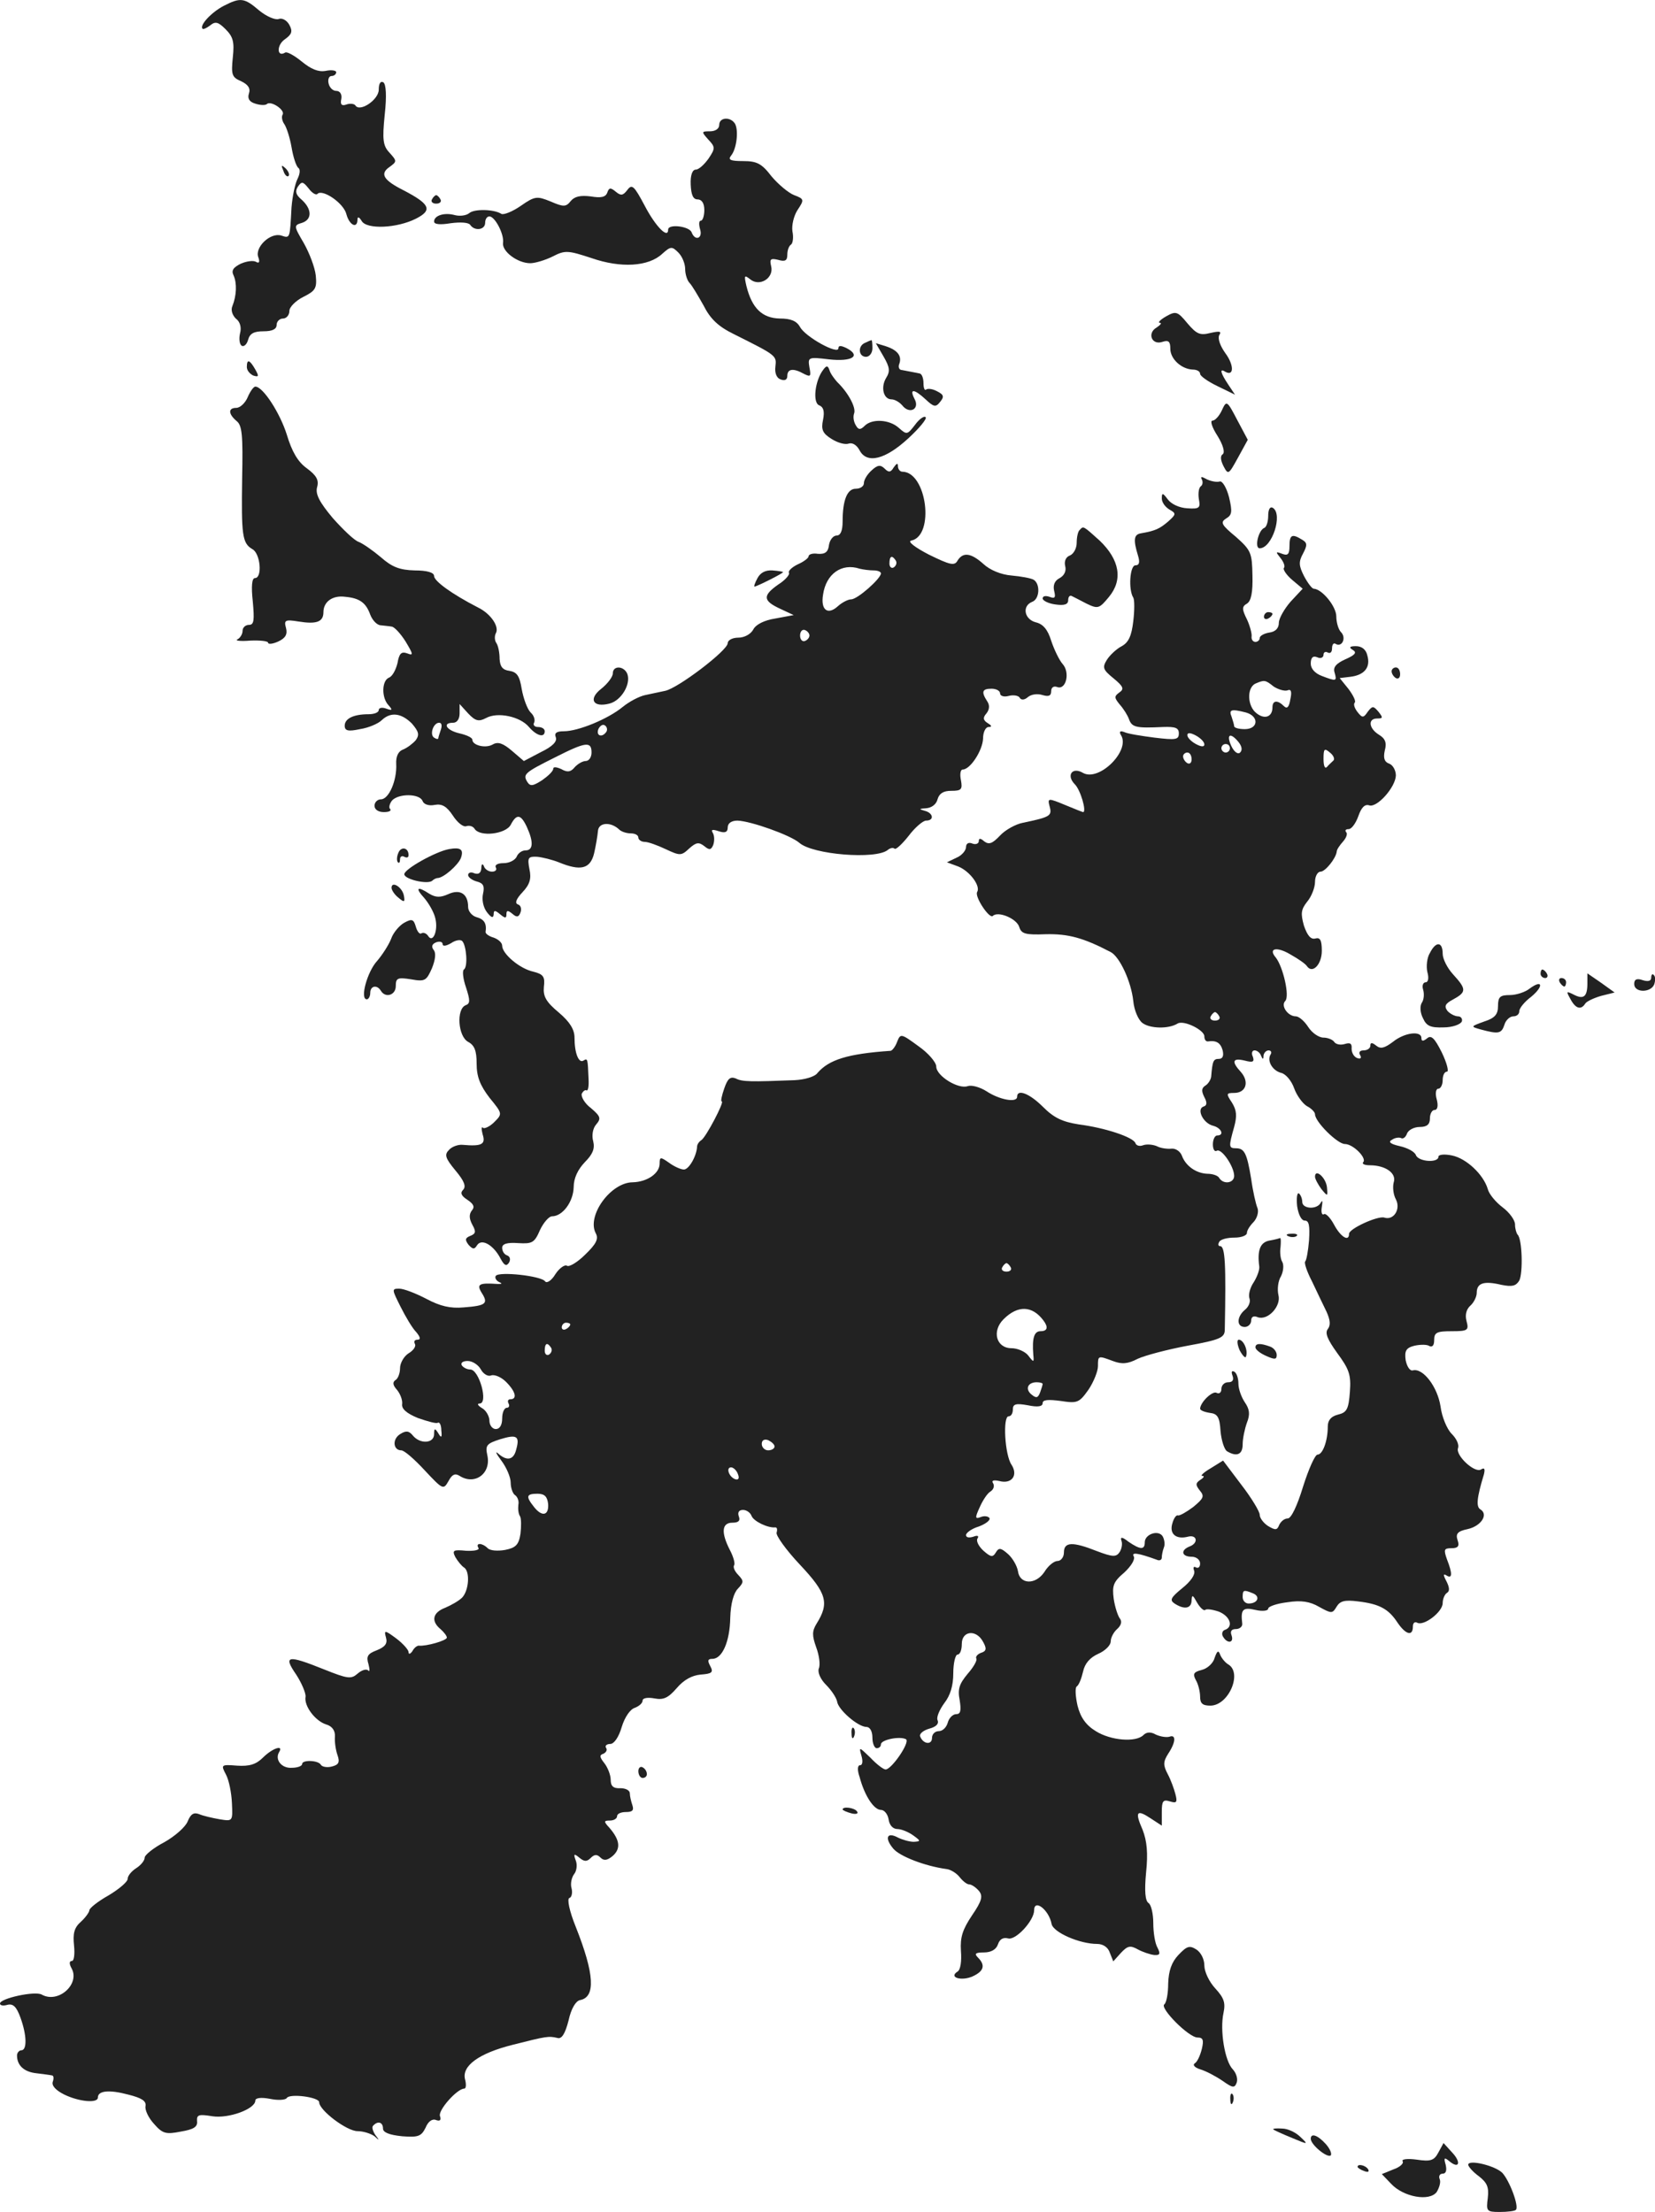 <?xml version="1.0" standalone="no"?>
<!DOCTYPE svg PUBLIC "-//W3C//DTD SVG 20010904//EN"
 "http://www.w3.org/TR/2001/REC-SVG-20010904/DTD/svg10.dtd">
<svg version="1.0" xmlns="http://www.w3.org/2000/svg"
 width="388.89pt" height="519.861pt" viewBox="0 0 388.89 519.861"
 preserveAspectRatio="xMidYMid meet">
<g transform="translate(-794,1218.861) scale(0.1,-0.1)"
fill="#222222" stroke="none">
<path d="M8466 12175 c-29 -15 -58 -46 -50 -54 2 -2 10 2 18 8 12 10 19 8 36
-9 18 -18 21 -30 17 -67 -4 -40 -2 -46 19 -55 17 -8 23 -17 19 -29 -4 -12 1
-20 15 -24 12 -4 24 -4 27 -1 9 9 44 -14 37 -25 -3 -5 -1 -15 4 -22 5 -7 13
-31 17 -54 4 -24 11 -45 16 -49 5 -3 4 -14 -2 -26 -6 -12 -12 -42 -14 -67 -4
-73 -3 -73 -24 -66 -26 8 -63 -28 -54 -51 4 -11 2 -15 -5 -11 -6 4 -22 2 -36
-4 -18 -9 -23 -16 -17 -28 8 -18 7 -47 -3 -72 -4 -9 0 -21 8 -29 10 -7 14 -21
10 -35 -3 -13 -1 -26 4 -29 5 -3 12 3 15 14 4 15 14 20 36 20 21 0 31 5 31 15
0 8 7 15 15 15 8 0 15 8 15 18 0 9 15 24 33 33 28 14 32 20 29 50 -2 19 -15
53 -28 76 -24 41 -24 42 -4 48 24 8 23 33 -2 55 -13 11 -15 19 -8 30 9 13 12
12 25 -4 8 -11 18 -17 21 -13 12 12 62 -22 68 -48 7 -26 26 -35 26 -12 0 7 4
6 10 -4 12 -20 83 -17 128 6 39 20 32 34 -29 66 -48 24 -57 39 -34 55 18 13
18 14 0 34 -15 16 -17 30 -11 89 5 45 3 71 -3 76 -7 4 -11 -3 -11 -17 0 -24
-45 -54 -55 -37 -3 4 -13 5 -21 2 -11 -4 -15 0 -12 13 2 11 -3 19 -12 19 -8 0
-16 8 -18 18 -2 9 1 17 7 17 6 0 11 4 11 9 0 4 -11 6 -25 3 -17 -3 -34 4 -56
22 -17 14 -35 24 -39 21 -20 -12 -20 18 -1 31 17 12 19 19 11 34 -6 11 -17 17
-25 14 -8 -3 -29 6 -46 20 -35 30 -44 31 -83 11z"/>
<path d="M9630 11895 c0 -9 -9 -15 -22 -15 -20 0 -20 -1 -4 -19 17 -18 17 -21
1 -45 -10 -14 -23 -26 -30 -26 -8 0 -13 -13 -12 -35 1 -25 6 -35 16 -35 10 0
16 -9 16 -25 0 -14 -4 -25 -8 -25 -5 0 -5 -9 -2 -20 7 -22 -12 -29 -20 -7 -6
14 -55 20 -55 6 0 -23 -30 8 -55 56 -25 47 -30 52 -41 37 -10 -13 -15 -14 -27
-4 -12 10 -16 10 -20 -2 -4 -11 -15 -13 -39 -9 -24 3 -38 0 -47 -11 -11 -14
-17 -14 -47 -1 -32 13 -37 13 -70 -10 -20 -14 -41 -22 -46 -19 -17 11 -63 12
-75 2 -7 -6 -22 -8 -34 -5 -25 7 -49 -1 -49 -15 0 -7 15 -8 39 -4 23 3 42 2
46 -4 10 -15 35 -12 35 5 0 8 4 15 10 15 13 0 35 -42 32 -62 -3 -20 34 -48 64
-48 11 0 35 7 53 16 29 15 36 14 91 -4 69 -24 134 -20 166 10 20 18 23 18 38
3 9 -9 16 -26 16 -39 0 -12 5 -27 10 -32 6 -6 20 -30 33 -53 16 -32 35 -50 72
-68 100 -50 100 -50 97 -76 -2 -15 3 -27 12 -30 10 -4 16 -1 16 8 0 17 14 19
39 5 16 -8 17 -6 13 15 -4 24 -3 25 46 19 54 -6 76 8 42 26 -14 7 -20 7 -20 0
0 -16 -78 27 -90 50 -8 14 -21 20 -48 20 -41 1 -65 24 -78 76 -6 26 -5 27 9
16 22 -18 56 3 49 31 -4 17 -1 19 16 15 17 -5 22 -2 22 12 0 11 4 21 9 24 4 3
6 17 3 31 -2 14 3 36 12 50 16 24 16 26 -8 35 -13 5 -37 25 -53 44 -23 30 -34
36 -67 36 -30 0 -36 3 -28 13 13 16 18 59 9 75 -11 17 -37 15 -37 -3z"/>
<path d="M8606 11787 c3 -10 9 -15 12 -12 3 3 0 11 -7 18 -10 9 -11 8 -5 -6z"/>
<path d="M8955 11720 c-3 -5 1 -10 10 -10 9 0 13 5 10 10 -3 6 -8 10 -10 10
-2 0 -7 -4 -10 -10z"/>
<path d="M10680 11445 c-14 -8 -20 -15 -15 -15 6 0 2 -5 -7 -11 -23 -13 -12
-42 13 -34 15 5 19 1 19 -16 0 -24 26 -48 53 -49 9 0 17 -4 17 -10 0 -5 18
-18 41 -29 l41 -20 -16 24 c-18 27 -21 39 -7 30 21 -12 21 16 0 44 -12 17 -18
34 -14 42 6 9 1 10 -21 5 -24 -6 -32 -3 -54 23 -23 28 -27 29 -50 16z"/>
<path d="M9973 11383 c-18 -7 -16 -33 2 -33 8 0 15 9 15 20 0 11 -1 20 -2 19
-2 0 -9 -3 -15 -6z"/>
<path d="M10016 11351 c15 -26 16 -35 6 -51 -13 -22 -6 -50 13 -50 7 0 18 -6
25 -14 17 -22 42 -9 29 15 -13 25 -1 24 26 -1 19 -18 24 -19 34 -6 10 12 9 17
-7 25 -11 6 -22 7 -26 4 -3 -3 -6 3 -6 15 0 12 -4 23 -10 23 -5 1 -14 3 -20 4
-5 1 -15 3 -21 4 -6 0 -9 7 -6 14 7 19 -4 33 -32 42 l-23 7 18 -31z"/>
<path d="M8520 11326 c0 -8 7 -16 15 -20 13 -4 14 -2 5 14 -13 23 -20 26 -20
6z"/>
<path d="M9874 11319 c-19 -25 -25 -77 -9 -83 10 -4 13 -14 9 -34 -5 -23 -1
-32 20 -45 14 -9 32 -14 40 -11 9 3 19 -3 26 -16 17 -32 60 -22 115 29 25 23
44 46 40 49 -3 4 -15 -4 -25 -18 -18 -23 -19 -24 -38 -7 -22 20 -63 22 -80 5
-10 -10 -15 -10 -21 1 -5 8 -7 20 -4 28 5 13 -13 48 -40 74 -7 8 -16 20 -18
28 -4 11 -7 11 -15 0z"/>
<path d="M8522 11255 c-6 -14 -18 -25 -27 -25 -19 0 -19 -14 1 -31 13 -10 15
-34 13 -133 -2 -135 0 -154 24 -168 19 -10 24 -68 6 -68 -7 0 -9 -19 -5 -55 4
-44 3 -55 -9 -55 -8 0 -15 -6 -15 -14 0 -8 -6 -17 -12 -20 -7 -3 6 -5 30 -3
23 1 42 -1 42 -5 0 -4 11 -3 24 3 17 8 22 17 18 32 -5 18 -2 20 29 15 43 -7
59 -1 59 22 0 24 21 40 51 36 34 -3 49 -14 59 -42 5 -13 16 -25 25 -25 8 -1
20 -2 25 -3 6 0 21 -16 33 -35 18 -30 19 -34 4 -28 -14 5 -19 0 -23 -23 -4
-16 -12 -31 -20 -34 -17 -7 -18 -47 -1 -65 10 -11 9 -13 -5 -8 -10 4 -18 2
-18 -3 0 -6 -11 -10 -24 -10 -35 0 -56 -10 -56 -27 0 -12 8 -14 36 -8 20 3 43
13 51 21 21 20 46 17 71 -8 16 -19 18 -26 9 -39 -7 -8 -20 -18 -30 -22 -11 -4
-17 -16 -16 -34 2 -38 -17 -83 -36 -83 -8 0 -15 -7 -15 -15 0 -9 9 -15 22 -15
12 0 18 3 15 7 -4 3 -2 12 4 20 15 17 65 17 72 -1 3 -8 15 -12 29 -9 17 3 28
-4 42 -25 11 -17 25 -28 32 -25 7 2 15 0 19 -6 12 -20 73 -13 85 9 14 27 24
25 38 -5 16 -35 15 -55 -3 -55 -9 0 -18 -7 -21 -15 -4 -8 -17 -15 -31 -15 -13
0 -21 -4 -18 -10 3 -5 0 -10 -9 -10 -8 0 -17 6 -19 13 -3 7 -6 5 -6 -5 -1 -11
-6 -15 -16 -12 -8 4 -15 2 -15 -4 0 -5 9 -12 20 -15 16 -4 19 -11 15 -29 -3
-13 0 -31 9 -43 10 -13 15 -15 16 -6 0 11 3 11 15 1 12 -10 15 -10 15 0 0 9 3
10 14 1 10 -9 15 -8 19 3 3 8 1 17 -6 19 -8 3 -4 13 11 29 17 18 21 32 16 54
-5 27 -3 30 18 29 12 -1 36 -7 51 -13 51 -21 74 -16 83 21 4 17 8 41 9 52 1
21 30 23 50 4 5 -5 17 -9 27 -9 10 0 18 -4 18 -10 0 -5 7 -10 15 -10 8 0 30
-8 49 -17 34 -16 37 -16 56 2 16 14 22 15 35 5 12 -10 16 -9 21 3 3 9 3 21 -1
28 -5 8 -1 9 14 4 15 -5 21 -2 21 9 0 10 9 16 23 16 31 -1 124 -34 145 -52 31
-28 180 -40 208 -17 6 5 13 6 16 3 3 -3 18 11 33 30 15 20 34 36 41 36 20 0
17 18 -3 23 -14 4 -14 5 3 6 13 1 24 9 27 21 4 14 14 20 32 20 24 0 27 3 23
25 -3 14 -1 25 4 25 18 0 47 45 48 73 0 15 6 27 13 27 8 0 8 3 -2 9 -11 7 -12
13 -3 23 7 9 8 19 2 28 -15 23 -12 30 10 30 11 0 20 -5 20 -11 0 -6 9 -9 20
-6 11 3 23 1 26 -4 3 -6 11 -6 19 1 8 7 23 9 35 5 14 -4 20 -2 20 9 0 9 6 13
14 10 21 -8 31 34 13 54 -8 9 -20 34 -27 55 -8 26 -19 39 -36 43 -27 7 -33 38
-9 48 18 6 20 42 4 52 -7 4 -30 8 -52 10 -25 2 -51 13 -66 27 -29 26 -48 29
-61 8 -7 -13 -18 -10 -67 14 -33 17 -51 31 -42 33 56 11 37 162 -21 162 -5 0
-10 6 -10 13 0 8 -3 7 -10 -3 -7 -12 -12 -12 -21 -3 -10 10 -17 9 -31 -4 -10
-9 -18 -22 -18 -30 0 -7 -8 -13 -19 -13 -20 0 -31 -26 -31 -77 0 -22 -5 -33
-14 -33 -8 0 -16 -10 -18 -22 -2 -17 -9 -22 -26 -21 -12 2 -22 -1 -22 -6 0 -4
-12 -13 -26 -19 -14 -7 -23 -16 -20 -20 2 -4 -9 -17 -25 -27 -37 -26 -37 -38
4 -57 l32 -15 -43 -8 c-26 -4 -46 -14 -52 -26 -6 -11 -21 -19 -35 -19 -14 0
-25 -6 -25 -13 0 -17 -117 -106 -147 -112 -13 -3 -34 -7 -47 -10 -14 -3 -37
-15 -53 -28 -34 -28 -104 -57 -138 -57 -17 0 -23 -4 -19 -14 4 -10 -8 -22 -35
-35 l-40 -21 -28 24 c-21 18 -33 22 -45 15 -17 -10 -48 -2 -48 11 0 5 -13 11
-30 15 -31 7 -42 25 -15 25 9 0 15 9 15 22 l0 22 20 -22 c17 -18 25 -20 42
-11 27 15 80 4 101 -21 18 -21 37 -26 37 -10 0 6 -7 10 -16 10 -8 0 -12 5 -9
10 3 6 0 17 -8 24 -8 8 -17 33 -21 55 -5 31 -11 40 -29 43 -16 2 -22 10 -23
28 0 14 -3 31 -8 38 -4 6 -4 16 -1 22 9 15 -11 46 -42 61 -62 32 -103 62 -103
74 0 8 -16 13 -46 13 -35 1 -53 8 -79 31 -19 16 -42 32 -52 36 -10 3 -37 29
-61 56 -31 37 -41 56 -37 72 5 17 -1 28 -24 45 -21 15 -35 39 -47 79 -16 51
-56 113 -74 113 -4 0 -12 -11 -18 -25z m1523 -384 c3 -5 1 -12 -5 -16 -5 -3
-10 1 -10 9 0 18 6 21 15 7z m-52 -23 c9 0 17 -3 17 -7 0 -12 -55 -61 -70 -61
-7 0 -21 -7 -31 -16 -24 -22 -41 -9 -35 27 7 49 44 75 86 61 8 -2 23 -4 33 -4z
m-151 -153 c0 -5 -5 -11 -11 -13 -6 -2 -11 4 -11 13 0 9 5 15 11 13 6 -2 11
-8 11 -13z m-866 -221 c-3 -9 -6 -18 -6 -20 0 -3 -4 -3 -10 1 -11 7 -2 35 12
35 6 0 7 -7 4 -16z m389 -5 c-10 -15 -25 -10 -19 6 4 8 10 12 15 9 5 -3 7 -10
4 -15z m-35 -49 c0 -11 -6 -20 -14 -20 -7 0 -19 -7 -26 -15 -9 -11 -17 -12
-31 -4 -11 5 -19 6 -19 1 0 -6 -12 -17 -26 -27 -22 -14 -28 -15 -35 -4 -11 18
-6 22 66 58 71 36 85 38 85 11z"/>
<path d="M10811 11224 c-6 -13 -16 -24 -22 -24 -6 0 -1 -16 12 -36 13 -21 18
-39 12 -43 -6 -4 -5 -14 2 -28 11 -21 12 -20 34 20 l23 42 -25 47 c-24 46 -25
46 -36 22z"/>
<path d="M10764 11062 c3 -6 2 -13 -2 -16 -5 -3 -7 -16 -5 -30 4 -21 2 -24
-27 -22 -19 1 -38 10 -46 21 -12 16 -14 16 -14 2 0 -9 8 -20 18 -26 16 -9 16
-11 -3 -28 -20 -17 -30 -22 -65 -28 -16 -3 -17 -16 -6 -52 5 -16 3 -23 -6 -23
-13 0 -17 -57 -5 -76 3 -5 3 -30 0 -55 -4 -35 -11 -50 -27 -59 -12 -6 -28 -21
-35 -32 -11 -18 -10 -23 16 -44 23 -19 25 -25 13 -33 -12 -9 -12 -12 1 -28 9
-10 19 -26 22 -35 7 -19 17 -21 80 -18 29 1 37 -2 37 -15 0 -15 -7 -16 -57
-10 -31 4 -63 9 -71 13 -10 4 -13 1 -8 -7 23 -36 -51 -110 -89 -89 -25 15 -40
-5 -20 -26 14 -13 29 -66 20 -66 -1 0 -19 7 -38 15 -46 19 -46 19 -40 -4 5
-20 -1 -23 -63 -36 -17 -3 -42 -17 -54 -30 -18 -19 -26 -22 -37 -14 -9 8 -13
8 -13 1 0 -6 -7 -9 -15 -6 -9 4 -15 0 -15 -8 0 -8 -10 -20 -22 -25 l-23 -11
27 -10 c27 -11 53 -46 44 -60 -6 -11 29 -64 37 -56 12 12 56 -6 62 -26 5 -16
14 -19 63 -17 52 1 87 -8 152 -42 21 -11 48 -69 53 -115 2 -22 12 -45 22 -52
18 -13 61 -14 82 -1 14 9 63 -15 63 -30 0 -7 3 -12 8 -12 20 3 30 -3 35 -21 3
-13 0 -20 -9 -20 -13 0 -15 -5 -18 -42 -1 -7 -7 -17 -14 -21 -9 -6 -9 -13 -2
-27 7 -13 6 -20 -2 -22 -17 -6 -1 -39 22 -45 20 -5 28 -23 10 -23 -5 0 -10 -9
-10 -21 0 -11 4 -18 9 -15 11 7 41 -37 41 -59 0 -17 -25 -21 -35 -5 -3 6 -16
10 -28 10 -26 1 -51 18 -60 43 -4 10 -15 17 -24 16 -10 -1 -26 1 -35 6 -10 4
-24 5 -32 2 -8 -3 -16 -1 -18 5 -5 14 -71 36 -133 44 -38 6 -58 15 -84 41 -32
32 -61 43 -61 24 0 -15 -42 -7 -72 13 -16 10 -35 15 -44 12 -22 -8 -74 24 -74
46 0 10 -19 32 -42 48 -41 30 -42 30 -50 10 -4 -11 -11 -20 -15 -21 -102 -7
-145 -21 -172 -52 -6 -9 -31 -16 -54 -17 -102 -4 -123 -4 -138 4 -13 5 -19 0
-27 -23 -6 -17 -9 -31 -6 -31 7 0 -37 -84 -48 -91 -5 -3 -10 -10 -10 -15 -1
-22 -19 -54 -31 -54 -7 0 -23 7 -35 16 -20 14 -22 14 -22 -2 0 -23 -29 -43
-63 -44 -52 0 -109 -79 -87 -120 7 -13 1 -25 -25 -50 -18 -18 -38 -30 -43 -26
-5 3 -18 -6 -27 -20 -9 -15 -20 -22 -24 -17 -8 13 -109 24 -116 13 -3 -4 1
-11 7 -14 9 -4 8 -5 -2 -5 -44 3 -51 0 -38 -21 16 -25 10 -30 -42 -34 -32 -3
-56 3 -88 20 -25 13 -53 24 -64 24 -18 0 -17 -2 3 -42 12 -24 28 -51 37 -60
10 -12 11 -18 3 -18 -7 0 -9 -4 -6 -10 3 -5 -3 -15 -15 -22 -11 -7 -20 -23
-20 -35 0 -12 -5 -25 -11 -28 -7 -5 -6 -12 4 -23 8 -10 13 -24 12 -33 -2 -11
10 -22 37 -33 23 -8 44 -14 47 -11 4 2 8 -6 8 -18 2 -17 0 -19 -7 -7 -8 13
-10 12 -10 -2 0 -22 -33 -24 -50 -3 -9 11 -16 12 -30 3 -19 -12 -16 -38 3 -38
7 0 31 -21 55 -47 43 -46 44 -46 56 -25 8 15 15 19 26 12 36 -23 75 6 65 49
-5 23 -1 27 30 37 39 12 47 8 38 -24 -6 -25 -22 -28 -43 -9 -7 6 -4 -1 8 -17
12 -16 22 -39 22 -52 0 -12 5 -26 10 -29 6 -4 10 -14 8 -23 -1 -10 0 -21 4
-27 3 -5 3 -24 1 -41 -4 -26 -11 -33 -36 -38 -17 -3 -35 -2 -41 4 -13 13 -29
13 -22 1 4 -5 -9 -8 -29 -7 -30 3 -33 1 -25 -15 6 -10 15 -21 20 -24 15 -9 12
-54 -4 -71 -8 -8 -26 -18 -40 -24 -29 -11 -34 -31 -11 -50 8 -7 15 -16 15 -20
0 -7 -49 -21 -66 -19 -4 0 -11 -5 -15 -13 -5 -7 -9 -8 -9 -2 0 5 -13 20 -29
32 -27 20 -29 20 -24 2 4 -14 -2 -22 -22 -30 -21 -8 -25 -14 -19 -33 3 -12 3
-19 -1 -14 -5 4 -16 0 -25 -8 -15 -13 -23 -12 -78 10 -87 35 -97 33 -66 -12
13 -20 23 -44 22 -52 -4 -22 23 -57 48 -65 14 -4 22 -14 21 -29 -1 -12 2 -32
6 -43 6 -17 3 -23 -13 -27 -11 -3 -23 -1 -26 4 -6 11 -44 12 -44 2 0 -5 -11
-9 -24 -9 -24 -2 -41 19 -30 37 11 18 -16 9 -38 -13 -16 -16 -32 -21 -61 -19
-38 3 -38 2 -26 -21 7 -13 13 -43 14 -67 2 -43 2 -43 -29 -38 -17 3 -39 8 -48
12 -13 5 -20 0 -27 -17 -5 -13 -30 -35 -55 -49 -25 -13 -46 -30 -46 -36 0 -7
-9 -18 -20 -25 -11 -7 -20 -18 -20 -25 0 -7 -20 -24 -45 -39 -25 -14 -45 -30
-45 -35 0 -4 -9 -17 -20 -27 -16 -14 -19 -28 -16 -56 2 -20 0 -36 -5 -36 -6 0
-7 -6 -1 -17 21 -37 -31 -84 -70 -62 -16 9 -98 -9 -98 -21 0 -5 8 -6 18 -3 13
3 21 -5 30 -30 15 -41 16 -77 2 -77 -5 0 -10 -6 -10 -12 0 -24 17 -39 46 -42
16 -2 32 -4 36 -5 4 0 5 -7 2 -15 -3 -9 7 -20 27 -30 35 -17 79 -21 79 -7 0
16 26 19 71 7 32 -8 43 -15 41 -27 -2 -9 7 -28 20 -42 20 -23 28 -25 63 -18
30 5 40 11 38 25 -1 15 5 16 36 11 38 -6 101 17 101 37 0 6 13 8 34 4 19 -4
37 -3 40 2 7 11 76 2 76 -10 0 -19 65 -68 90 -68 14 0 32 -6 40 -12 12 -11 12
-10 2 3 -6 9 -9 19 -5 22 11 12 23 8 23 -7 0 -9 15 -15 45 -18 38 -3 45 0 55
20 6 15 16 22 25 18 9 -3 12 0 9 9 -6 13 40 65 57 65 4 0 5 9 2 21 -9 32 32
62 112 82 79 20 84 21 105 16 10 -3 18 10 26 41 6 28 17 46 27 48 37 7 34 61
-10 172 -15 37 -21 66 -15 68 5 1 8 12 5 23 -3 10 0 25 6 33 6 7 8 22 4 32 -6
16 -4 17 8 7 12 -10 18 -10 27 -1 9 9 15 9 23 1 8 -8 16 -7 29 4 19 17 17 37
-8 66 -14 15 -13 17 1 17 10 0 17 5 17 10 0 6 9 10 21 10 15 0 19 4 15 16 -3
9 -6 21 -6 28 0 7 -10 12 -22 12 -17 -1 -23 5 -23 20 0 11 -7 29 -15 39 -11
14 -12 19 -2 22 6 3 10 9 6 14 -3 5 2 9 10 9 9 0 20 16 27 40 7 23 20 42 31
45 10 4 18 11 18 17 0 6 12 8 28 5 21 -4 32 1 52 24 17 20 36 30 56 32 27 2
31 5 23 20 -7 13 -6 17 5 17 23 0 41 40 42 97 1 33 8 58 18 68 14 15 14 18 1
32 -8 8 -13 18 -10 23 3 4 -2 21 -10 36 -21 41 -19 64 6 64 15 0 19 5 15 15
-3 9 0 15 10 15 8 0 17 -6 20 -14 5 -13 39 -29 56 -27 4 0 5 -5 3 -12 -3 -6
22 -41 55 -76 63 -67 69 -90 39 -138 -11 -18 -11 -28 -1 -56 7 -19 10 -41 6
-50 -3 -9 4 -25 17 -38 13 -13 24 -30 26 -39 2 -19 49 -60 69 -60 8 0 14 -10
14 -25 0 -14 5 -25 10 -25 6 0 10 4 10 9 0 11 45 20 59 12 10 -7 -34 -71 -48
-71 -5 0 -21 12 -36 28 -26 25 -27 26 -21 5 4 -13 3 -23 -3 -23 -6 0 -7 -11
-1 -28 12 -45 34 -77 50 -77 8 0 16 -10 18 -22 2 -14 10 -23 21 -23 9 0 26 -7
37 -15 18 -13 18 -14 1 -15 -10 0 -27 5 -37 10 -26 14 -32 -1 -11 -26 15 -18
74 -41 125 -48 10 -1 24 -10 31 -19 7 -9 17 -17 22 -17 6 0 16 -7 23 -15 10
-12 8 -23 -16 -58 -22 -33 -28 -51 -26 -83 2 -25 -1 -45 -8 -49 -22 -14 10
-23 36 -11 26 12 30 26 12 44 -9 9 -6 12 14 12 17 0 29 7 33 19 4 12 12 17 24
14 18 -5 61 42 61 66 0 28 35 1 41 -32 4 -20 66 -47 107 -47 14 0 26 -8 30
-21 l8 -20 18 20 c16 17 22 18 40 8 11 -6 29 -12 38 -13 14 -1 15 3 8 17 -6
10 -10 36 -10 58 0 22 -5 43 -11 47 -8 5 -10 28 -6 71 5 47 2 75 -8 101 -19
43 -14 49 19 27 l26 -17 0 32 c0 26 3 30 19 25 16 -5 18 -2 13 17 -3 12 -11
34 -18 47 -11 21 -11 29 1 48 18 27 19 46 3 40 -7 -2 -21 0 -32 5 -12 7 -22 6
-29 -1 -18 -18 -77 -13 -112 9 -23 14 -36 32 -43 60 -5 22 -6 42 -2 45 5 3 11
18 15 35 4 19 16 33 36 42 16 7 29 20 29 29 0 9 7 22 15 29 9 8 12 17 7 24 -5
6 -12 27 -15 47 -4 31 -1 40 25 62 16 15 26 31 22 38 -6 10 10 8 54 -8 6 -3
12 -1 12 5 0 6 2 16 5 24 3 7 1 19 -3 26 -10 16 -42 5 -42 -14 0 -18 -10 -18
-38 1 -15 12 -20 12 -17 3 3 -7 1 -19 -4 -27 -8 -12 -16 -12 -53 2 -58 23 -78
22 -78 -3 0 -11 -7 -20 -15 -20 -8 0 -22 -11 -31 -26 -21 -31 -58 -29 -62 2
-2 12 -12 30 -23 40 -17 15 -22 16 -29 4 -7 -12 -12 -11 -29 4 -11 10 -18 23
-14 29 4 6 0 8 -10 4 -10 -3 -17 -2 -17 4 0 5 13 15 30 20 16 6 28 15 25 20
-3 4 -12 6 -21 2 -13 -5 -13 -1 -2 23 7 16 18 33 25 37 8 5 10 13 7 19 -5 7 0
9 14 6 29 -8 45 13 29 38 -16 23 -21 114 -7 114 6 0 10 7 10 16 0 13 7 15 35
10 24 -5 35 -3 35 5 0 8 13 9 43 5 39 -6 43 -4 65 27 12 18 22 43 22 55 0 25
0 25 35 12 21 -8 35 -7 58 5 17 8 70 22 118 31 77 14 87 19 87 38 3 153 1 196
-11 196 -5 0 -5 5 -2 10 3 6 19 10 36 10 16 0 29 5 29 11 0 6 7 17 16 26 8 9
12 23 9 32 -4 9 -11 40 -15 69 -10 61 -16 72 -36 72 -17 0 -17 4 -4 50 7 26 6
39 -5 57 -14 21 -14 23 5 23 28 0 36 26 16 49 -23 25 -20 34 9 27 19 -5 23 -3
19 9 -4 8 -2 15 4 15 6 0 13 -6 15 -12 4 -10 6 -10 6 0 1 6 6 12 12 12 5 0 8
-4 5 -9 -10 -15 4 -39 25 -44 11 -3 24 -19 30 -36 6 -17 20 -36 30 -42 10 -5
19 -14 19 -19 0 -18 53 -70 70 -70 20 0 53 -34 43 -43 -3 -4 4 -7 16 -7 37 0
63 -19 56 -40 -3 -11 -1 -29 5 -40 12 -23 -5 -50 -27 -43 -15 5 -83 -26 -83
-38 0 -20 -20 -7 -35 21 -9 17 -20 28 -24 25 -5 -3 -7 5 -5 17 2 13 2 17 -2
11 -8 -18 -44 -16 -44 1 0 8 -4 17 -8 20 -4 2 -6 -11 -4 -30 3 -20 10 -34 18
-34 10 0 12 -12 10 -46 -2 -25 -6 -47 -9 -50 -3 -3 4 -24 16 -47 11 -23 26
-55 34 -71 9 -20 10 -32 3 -41 -7 -9 -1 -24 22 -56 28 -38 33 -51 30 -91 -3
-41 -7 -49 -28 -54 -16 -4 -24 -13 -24 -28 0 -34 -12 -66 -24 -66 -6 0 -21
-34 -34 -75 -14 -46 -28 -75 -36 -75 -8 0 -16 -7 -20 -15 -5 -13 -9 -13 -26
-3 -11 7 -20 19 -20 27 0 7 -19 39 -43 70 l-43 57 -29 -18 c-17 -10 -25 -18
-20 -18 6 0 4 -4 -4 -9 -12 -8 -12 -12 -2 -25 12 -14 9 -19 -15 -39 -16 -12
-32 -21 -36 -20 -4 2 -10 -7 -13 -18 -8 -25 8 -39 36 -32 22 6 26 -15 4 -23
-22 -9 -18 -24 5 -24 11 0 20 -7 20 -16 0 -8 -4 -12 -10 -9 -5 3 -7 0 -4 -8 3
-9 -8 -25 -28 -41 -27 -22 -30 -28 -18 -36 23 -15 40 -12 40 8 1 14 3 12 13
-6 7 -12 16 -20 19 -17 3 3 17 1 32 -4 27 -11 35 -36 14 -43 -6 -2 -8 -10 -4
-16 10 -17 26 -15 20 3 -4 10 0 15 10 15 9 0 16 6 15 13 -4 33 1 39 31 32 17
-4 30 -2 30 3 0 5 20 12 45 15 32 5 53 2 75 -11 29 -16 31 -16 41 1 8 13 19
16 50 12 51 -6 72 -18 93 -50 19 -28 36 -33 36 -9 0 8 4 12 10 9 15 -9 60 25
60 46 0 10 5 21 10 24 7 4 6 13 -1 27 -8 15 -8 19 0 14 14 -9 14 5 1 38 -8 23
-7 26 11 26 15 0 19 5 14 19 -5 15 0 21 24 26 31 7 49 34 30 46 -11 6 -9 27 8
83 3 13 1 16 -7 11 -15 -9 -60 33 -54 50 3 8 -3 22 -15 34 -11 11 -23 40 -26
64 -7 46 -41 91 -65 85 -7 -2 -14 9 -17 24 -3 22 1 29 21 34 14 3 30 3 35 -1
7 -3 11 2 11 14 0 18 6 21 41 21 38 0 41 2 35 24 -4 15 0 28 9 36 8 7 15 21
15 30 0 23 16 29 58 19 25 -5 34 -3 42 10 9 18 7 98 -4 108 -3 4 -6 14 -6 24
0 10 -13 28 -29 40 -16 12 -32 31 -35 43 -10 34 -50 72 -84 79 -19 4 -32 2
-32 -3 0 -15 -47 -12 -53 4 -3 8 -20 17 -38 21 -22 5 -28 10 -18 15 7 5 17 6
21 4 5 -3 11 2 14 10 3 9 17 16 30 16 17 0 24 6 24 20 0 11 5 20 11 20 7 0 9
10 5 25 -4 14 -2 25 4 25 5 0 10 9 10 20 0 11 4 20 10 20 5 0 0 20 -12 45 -17
34 -25 42 -35 33 -9 -7 -13 -7 -13 1 0 18 -40 13 -67 -9 -20 -15 -29 -17 -39
-9 -10 8 -14 8 -14 0 0 -6 -7 -11 -16 -11 -9 0 -12 -5 -8 -11 4 -7 1 -10 -7
-7 -8 3 -13 13 -13 22 1 12 -3 15 -16 11 -10 -3 -21 -1 -25 5 -3 5 -15 10 -25
10 -11 0 -27 11 -36 25 -9 14 -22 25 -29 25 -19 0 -36 25 -25 36 11 11 -5 80
-22 102 -19 22 2 27 35 7 18 -10 35 -22 38 -27 13 -19 35 4 35 36 0 25 -4 32
-15 29 -11 -3 -19 7 -27 30 -8 29 -7 38 8 57 10 12 18 33 18 46 0 13 6 24 13
24 11 0 36 31 38 47 0 5 7 15 15 24 8 9 11 19 7 22 -3 4 -1 7 6 7 7 0 17 14
23 31 7 20 15 28 25 25 18 -7 62 42 63 70 0 12 -7 25 -16 28 -11 4 -14 13 -10
31 5 18 1 28 -14 37 -24 15 -26 38 -4 38 14 0 14 2 3 16 -12 14 -14 14 -25 0
-10 -15 -13 -15 -24 -1 -7 9 -10 18 -7 22 4 3 -3 17 -14 32 l-21 26 25 3 c33
4 48 22 40 50 -3 14 -13 22 -27 22 -15 0 -17 -3 -7 -9 10 -6 5 -12 -18 -22
-22 -10 -29 -19 -25 -31 6 -21 4 -21 -30 -8 -16 6 -26 17 -26 29 0 14 5 19 15
15 8 -4 15 -1 15 6 0 6 5 8 10 5 6 -3 10 1 10 10 0 9 4 14 9 10 15 -8 25 15
12 28 -6 6 -11 23 -11 37 0 23 -33 64 -53 65 -4 0 -14 13 -23 30 -12 24 -13
33 -2 53 10 19 10 25 -2 32 -24 15 -30 12 -30 -15 0 -19 -4 -23 -17 -18 -16 6
-16 5 -4 -10 8 -10 11 -20 8 -23 -3 -3 5 -16 19 -28 l25 -21 -28 -30 c-15 -17
-28 -40 -28 -50 0 -13 -8 -21 -22 -23 -13 -2 -23 -8 -23 -13 0 -5 -5 -9 -10
-9 -6 0 -10 6 -9 13 1 6 -4 25 -11 40 -12 24 -12 30 0 37 10 6 14 27 13 66 -1
53 -3 59 -39 91 -34 28 -37 34 -23 43 14 8 15 16 7 50 -6 23 -16 39 -22 37 -6
-2 -19 0 -30 5 -12 7 -16 7 -12 0z m169 -487 c11 -7 25 -11 32 -9 9 4 11 -3 7
-21 -3 -19 -8 -23 -15 -16 -15 15 -27 14 -27 -3 0 -22 -18 -29 -37 -14 -22 16
-24 60 -3 70 21 9 23 9 43 -7z m-65 -61 c31 -9 29 -39 -3 -39 -14 0 -25 3 -25
7 0 3 -3 13 -6 22 -7 17 -1 19 34 10z m-98 -75 c0 -6 -7 -6 -20 1 -11 6 -20
15 -20 21 0 6 7 6 20 -1 11 -6 20 -15 20 -21z m80 6 c8 -10 10 -19 4 -25 -5
-5 -14 1 -21 16 -12 27 -2 32 17 9z m-20 -15 c0 -5 -4 -10 -10 -10 -5 0 -10 5
-10 10 0 6 5 10 10 10 6 0 10 -4 10 -10z m243 -29 c-4 -4 -11 -10 -15 -15 -5
-5 -8 3 -8 19 0 24 2 26 15 15 9 -7 12 -16 8 -19z m-333 3 c0 -8 -4 -12 -10
-9 -5 3 -10 10 -10 16 0 5 5 9 10 9 6 0 10 -7 10 -16z m65 -604 c3 -5 -1 -10
-10 -10 -9 0 -13 5 -10 10 3 6 8 10 10 10 2 0 7 -4 10 -10z m-490 -590 c3 -5
-1 -10 -10 -10 -9 0 -13 5 -10 10 3 6 8 10 10 10 2 0 7 -4 10 -10z m77 -125
c12 -16 9 -25 -7 -25 -15 0 -20 -16 -17 -55 2 -19 1 -19 -12 -2 -7 9 -25 17
-39 17 -36 0 -47 40 -19 68 34 34 68 32 94 -3z m-1112 -9 c0 -3 -4 -8 -10 -11
-5 -3 -10 -1 -10 4 0 6 5 11 10 11 6 0 10 -2 10 -4z m-45 -55 c3 -5 1 -12 -5
-16 -5 -3 -10 1 -10 9 0 18 6 21 15 7z m-165 -51 c6 -11 17 -17 24 -14 8 3 24
-4 35 -15 23 -23 27 -41 10 -41 -5 0 -7 -4 -4 -10 3 -5 1 -10 -4 -10 -6 0 -11
-11 -11 -25 0 -16 -6 -25 -15 -25 -8 0 -15 9 -15 20 0 10 -8 24 -17 29 -10 6
-13 11 -6 11 21 0 -1 80 -22 80 -8 0 -17 5 -20 10 -3 6 3 10 14 10 11 0 25 -9
31 -20z m1320 -34 c0 -2 -3 -12 -6 -20 -5 -13 -9 -14 -20 -5 -16 13 -9 29 12
29 8 0 14 -2 14 -4z m-630 -147 c0 -5 -7 -9 -15 -9 -8 0 -15 7 -15 15 0 9 6
12 15 9 8 -4 15 -10 15 -15z m-86 -65 c4 -10 1 -14 -6 -12 -15 5 -23 28 -10
28 5 0 13 -7 16 -16z m-446 -70 c2 -28 -15 -31 -34 -6 -19 24 -17 30 9 30 17
0 23 -7 25 -24z m1656 -210 c18 -7 12 -24 -10 -24 -8 0 -14 7 -14 15 0 17 2
18 24 9z m-634 -114 c9 -16 8 -22 -5 -26 -8 -3 -13 -9 -11 -13 3 -4 -6 -20
-20 -36 -20 -24 -24 -36 -19 -62 4 -25 2 -33 -8 -33 -8 0 -17 -9 -20 -20 -3
-11 -12 -20 -21 -20 -9 0 -16 -7 -16 -16 0 -17 -21 -15 -28 4 -2 6 8 14 22 18
15 4 23 11 19 20 -3 7 5 25 16 40 14 18 21 41 21 70 0 24 5 44 10 44 6 0 10
11 10 25 0 31 34 35 50 5z"/>
<path d="M10920 10976 c0 -13 -4 -26 -9 -28 -14 -5 -24 -48 -11 -48 29 0 55
80 31 95 -7 4 -11 -4 -11 -19z"/>
<path d="M10477 10943 c-4 -3 -7 -17 -7 -30 0 -13 -7 -26 -16 -30 -9 -3 -14
-13 -11 -25 3 -11 -2 -22 -13 -28 -12 -6 -16 -17 -13 -30 4 -16 2 -19 -11 -14
-9 3 -16 2 -16 -4 0 -5 14 -12 30 -14 21 -3 30 0 30 10 0 7 3 12 8 10 4 -2 20
-10 35 -18 27 -13 30 -12 53 16 33 40 25 87 -22 132 -39 35 -38 35 -47 25z"/>
<path d="M9720 10830 c-6 -11 -9 -20 -7 -20 5 0 67 31 67 34 0 1 -11 3 -25 4
-16 1 -28 -5 -35 -18z"/>
<path d="M10910 10739 c0 -5 5 -7 10 -4 6 3 10 8 10 11 0 2 -4 4 -10 4 -5 0
-10 -5 -10 -11z"/>
<path d="M9380 10606 c0 -8 -12 -24 -27 -36 -31 -24 -20 -45 19 -35 28 7 51
46 42 70 -8 19 -34 20 -34 1z"/>
<path d="M11210 10611 c0 -6 5 -13 10 -16 6 -3 10 1 10 9 0 9 -4 16 -10 16 -5
0 -10 -4 -10 -9z"/>
<path d="M8876 10184 c-4 -9 -4 -19 -1 -22 3 -3 5 0 5 7 0 7 5 9 10 6 6 -3 10
-2 10 4 0 18 -18 21 -24 5z"/>
<path d="M8995 10193 c-32 -6 -105 -47 -105 -59 0 -12 56 -25 66 -15 3 3 9 6
12 6 14 0 48 30 55 47 7 20 0 26 -28 21z"/>
<path d="M8860 10102 c0 -5 7 -16 16 -23 14 -12 16 -11 13 5 -4 20 -29 35 -29
18z"/>
<path d="M8937 10078 c11 -13 23 -34 26 -48 7 -29 -6 -59 -17 -41 -4 6 -11 9
-16 6 -4 -3 -10 5 -13 16 -5 17 -9 19 -27 9 -11 -6 -26 -23 -31 -38 -6 -15
-21 -38 -33 -52 -23 -25 -41 -90 -24 -90 4 0 8 7 8 15 0 17 16 20 25 5 11 -18
35 -10 35 11 0 19 4 21 36 16 33 -6 36 -3 49 26 8 20 10 36 4 43 -6 8 -4 14 6
18 8 3 15 1 15 -4 0 -6 8 -5 20 2 10 7 22 9 26 5 10 -10 14 -61 4 -67 -4 -3
-2 -22 5 -42 10 -31 10 -38 -1 -42 -22 -9 -18 -73 6 -86 15 -8 20 -21 20 -51
0 -31 8 -51 30 -80 31 -38 31 -38 11 -58 -10 -10 -23 -16 -26 -13 -4 4 -4 -3
-1 -15 8 -24 -2 -29 -47 -25 -10 1 -25 -4 -32 -12 -11 -11 -9 -19 15 -48 21
-25 26 -38 18 -46 -7 -7 -4 -14 10 -23 15 -10 18 -17 11 -25 -7 -9 -7 -19 1
-34 9 -16 8 -21 -5 -26 -12 -5 -13 -9 -4 -21 10 -11 14 -11 20 -1 11 17 39 0
55 -31 9 -17 14 -19 20 -10 4 7 3 14 -4 17 -7 2 -12 10 -12 18 0 9 11 13 38
11 33 -2 38 1 51 31 8 17 21 32 28 32 25 0 50 34 51 68 0 22 10 42 26 59 19
19 24 32 20 49 -4 14 -1 31 7 40 12 14 10 19 -12 38 -15 11 -24 27 -22 34 3 6
8 10 11 8 4 -2 6 10 5 27 -2 48 -2 49 -12 43 -11 -7 -21 17 -21 54 0 19 -11
37 -37 59 -30 25 -37 38 -35 60 3 24 -1 30 -25 36 -32 7 -73 42 -73 61 0 7 -9
15 -20 19 -11 3 -19 9 -19 13 3 20 -3 30 -21 35 -11 3 -20 14 -20 24 0 31 -19
43 -47 30 -18 -8 -29 -8 -44 1 -29 19 -34 14 -12 -10z"/>
<path d="M11300 9949 c-7 -11 -9 -32 -6 -45 4 -14 2 -24 -4 -24 -6 0 -9 -8 -6
-17 3 -10 2 -24 -3 -31 -5 -8 -4 -24 3 -37 8 -18 18 -22 48 -21 21 0 40 7 43
14 2 6 -2 12 -9 12 -7 0 -19 6 -25 13 -8 11 -5 17 14 27 31 17 31 24 0 58 -14
15 -25 37 -25 49 0 29 -16 30 -30 2z"/>
<path d="M11560 9900 c0 -5 5 -10 11 -10 5 0 7 5 4 10 -3 6 -8 10 -11 10 -2 0
-4 -4 -4 -10z"/>
<path d="M11670 9877 c0 -31 -9 -38 -32 -26 -18 9 -18 8 -8 -10 12 -23 25 -27
35 -11 3 5 20 13 37 18 l32 8 -32 23 -32 22 0 -24z"/>
<path d="M11820 9891 c0 -8 -7 -10 -20 -6 -14 5 -20 2 -20 -9 0 -21 39 -21 47
-1 3 9 3 19 -1 22 -3 4 -6 1 -6 -6z"/>
<path d="M11605 9880 c3 -5 8 -10 11 -10 2 0 4 5 4 10 0 6 -5 10 -11 10 -5 0
-7 -4 -4 -10z"/>
<path d="M11534 9865 c-10 -8 -31 -15 -46 -15 -23 0 -28 -4 -28 -26 0 -19 -7
-28 -32 -36 -33 -12 -33 -12 -8 -19 41 -11 48 -10 55 11 3 11 13 20 21 20 8 0
14 5 14 12 0 7 12 22 28 34 30 25 27 42 -4 19z"/>
<path d="M11030 9423 c0 -5 7 -18 15 -29 15 -18 15 -18 13 5 -3 23 -28 44 -28
24z"/>
<path d="M10968 9283 c7 -3 16 -2 19 1 4 3 -2 6 -13 5 -11 0 -14 -3 -6 -6z"/>
<path d="M10923 9273 c-22 -4 -29 -23 -24 -61 1 -8 -5 -24 -13 -37 -9 -13 -13
-30 -10 -38 3 -8 -2 -20 -11 -27 -19 -16 -20 -40 0 -40 8 0 15 7 15 15 0 9 6
12 15 8 24 -9 56 26 49 52 -3 13 -1 33 6 44 6 12 7 27 3 34 -4 6 -6 22 -4 35
1 12 1 21 -1 21 -2 -1 -13 -4 -25 -6z"/>
<path d="M10853 9015 c7 -13 14 -20 15 -14 5 14 -6 39 -17 39 -5 0 -4 -11 2
-25z"/>
<path d="M10890 9022 c0 -5 11 -14 25 -20 20 -9 25 -9 25 2 0 8 -7 17 -16 20
-22 8 -34 8 -34 -2z"/>
<path d="M10836 8956 c4 -11 0 -16 -10 -16 -9 0 -16 -7 -16 -16 0 -8 -5 -12
-11 -9 -9 6 -38 -21 -39 -37 0 -4 10 -8 23 -10 18 -2 23 -10 25 -43 2 -22 9
-43 15 -47 23 -14 37 -8 37 16 0 14 5 37 10 51 8 20 6 32 -5 48 -8 12 -15 31
-15 44 0 12 -4 25 -10 28 -6 3 -7 -1 -4 -9z"/>
<path d="M10794 8292 c-3 -12 -17 -25 -30 -28 -19 -5 -22 -9 -14 -24 6 -10 10
-28 10 -39 0 -16 6 -21 24 -21 43 0 76 77 42 97 -7 4 -16 15 -19 23 -4 11 -7
9 -13 -8z"/>
<path d="M9941 8114 c0 -11 3 -14 6 -6 3 7 2 16 -1 19 -3 4 -6 -2 -5 -13z"/>
<path d="M9440 8026 c0 -9 5 -16 10 -16 6 0 10 4 10 9 0 6 -4 13 -10 16 -5 3
-10 -1 -10 -9z"/>
<path d="M9920 7936 c0 -2 9 -6 20 -9 11 -3 18 -1 14 4 -5 9 -34 13 -34 5z"/>
<path d="M10709 7594 c-16 -17 -23 -37 -24 -67 0 -23 -4 -45 -9 -49 -12 -8 57
-78 78 -78 13 0 15 -6 10 -27 -4 -16 -11 -31 -17 -34 -5 -4 1 -10 14 -14 13
-4 36 -16 52 -27 24 -17 28 -17 33 -4 3 9 -1 22 -9 31 -19 19 -31 92 -22 133
5 24 1 35 -19 57 -15 16 -26 40 -26 54 0 15 -8 31 -19 38 -16 10 -22 8 -42
-13z"/>
<path d="M10831 7254 c0 -11 3 -14 6 -6 3 7 2 16 -1 19 -3 4 -6 -2 -5 -13z"/>
<path d="M10932 7184 c2 -2 22 -11 44 -20 38 -16 39 -16 20 2 -11 11 -30 20
-43 20 -14 1 -23 0 -21 -2z"/>
<path d="M11020 7162 c0 -14 39 -46 47 -39 3 4 -2 16 -12 27 -19 21 -35 26
-35 12z"/>
<path d="M11320 7130 c-10 -19 -18 -22 -51 -17 -22 3 -37 1 -33 -4 3 -5 -7
-14 -22 -19 l-27 -11 22 -23 c29 -31 90 -42 107 -19 6 10 10 23 7 30 -3 7 0
13 7 13 8 0 10 8 7 21 -5 17 -3 18 9 8 23 -19 28 -2 6 21 l-20 22 -12 -22z"/>
<path d="M11390 7101 c0 -4 11 -17 25 -27 19 -15 24 -25 21 -51 -4 -31 -3 -33
28 -33 18 0 35 2 38 5 8 8 -15 69 -32 87 -17 17 -80 32 -80 19z"/>
<path d="M11130 7096 c0 -2 7 -7 16 -10 8 -3 12 -2 9 4 -6 10 -25 14 -25 6z"/>
</g>
</svg>
